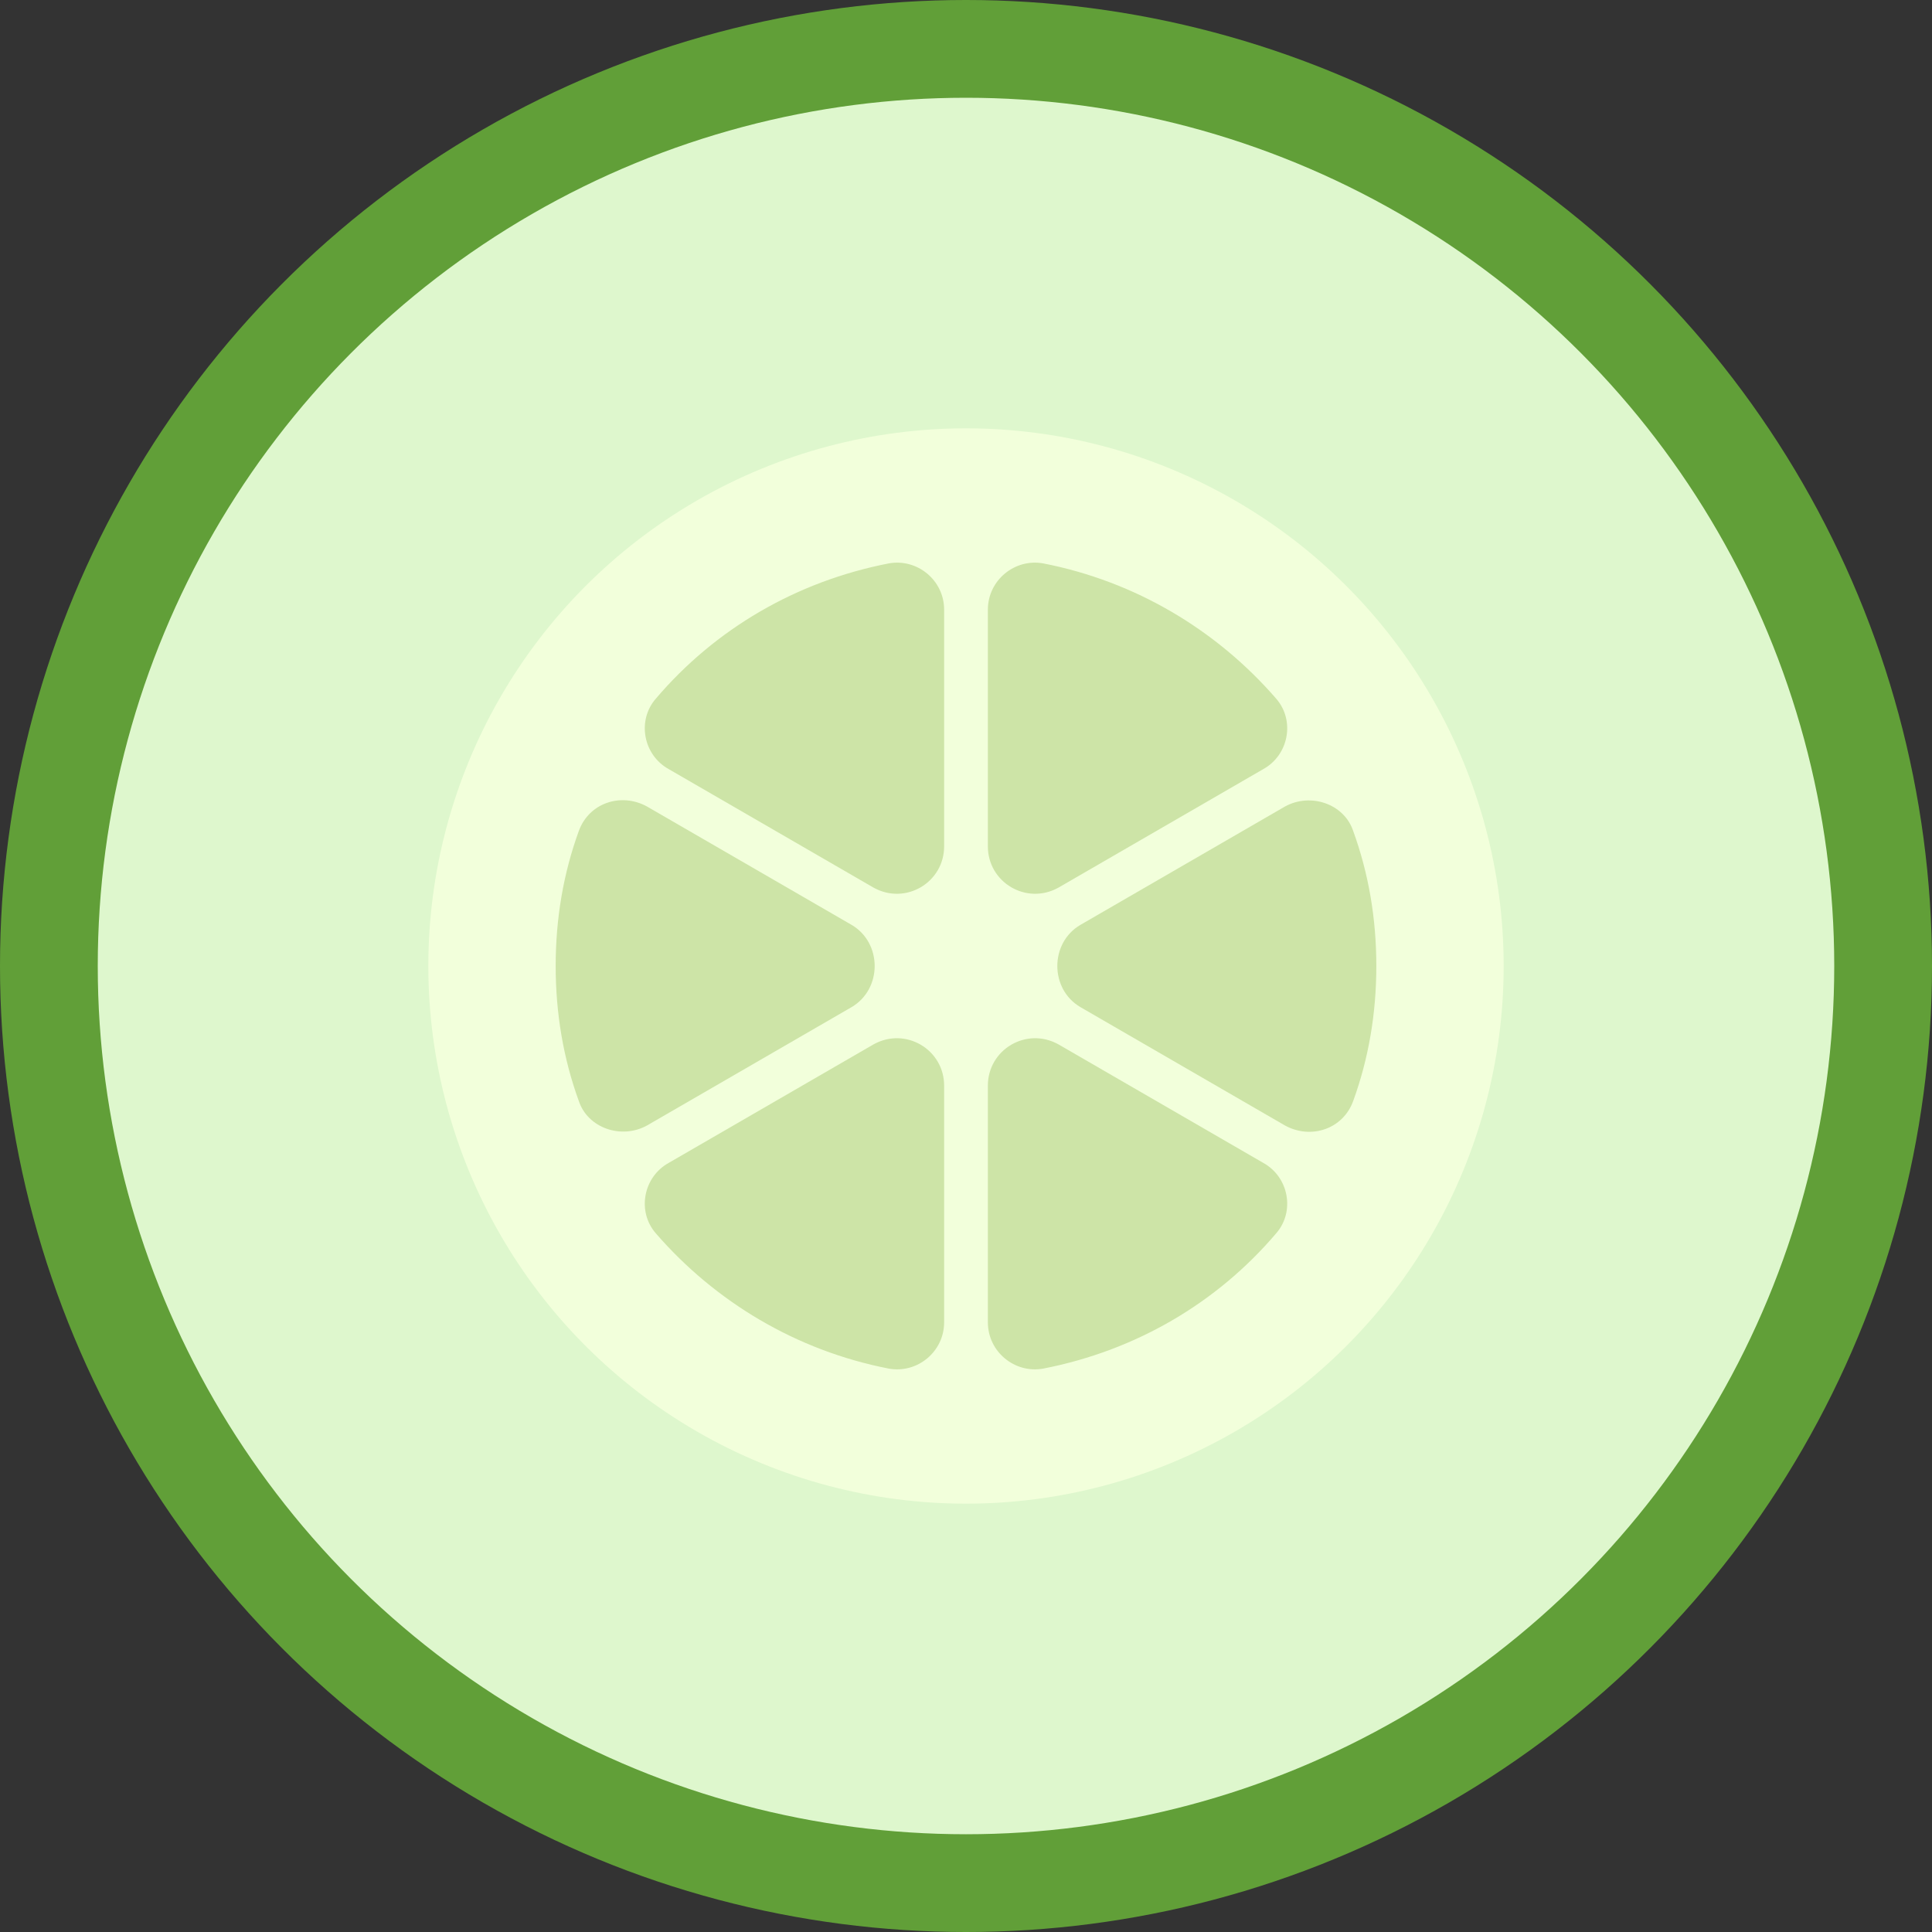 <?xml version="1.0" encoding="iso-8859-1"?>
<!-- Generator: Adobe Illustrator 19.0.0, SVG Export Plug-In . SVG Version: 6.00 Build 0)  -->
<svg version="1.1" id="Layer_1" xmlns="http://www.w3.org/2000/svg" xmlns:xlink="http://www.w3.org/1999/xlink" x="0px" y="0px"
	 viewBox="0 0 509.287 509.287" style="enable-background:new 0 0 509.287 509.287;" xml:space="preserve">
<rect x="0" y="0" width="509.287" height="509.287" fill="#333333" stroke="none"/>
<circle style="fill:#619F38;" cx="254.644" cy="254.644" r="254.644"/>
<circle style="fill:#DEF7CD;" cx="254.644" cy="254.644" r="228.874"/>
<circle style="fill:#F2FFDB;" cx="254.644" cy="254.644" r="141.732"/>
<g>
	<path style="fill:#CDE4A7;" d="M279.057,233.96l53.913-31.195c6.781-3.73,8.477-12.885,3.391-18.649
		c-15.597-17.971-36.959-30.856-61.372-35.603c-7.46-1.356-14.58,4.408-14.58,12.207v62.389
		C260.408,232.604,270.58,238.707,279.057,233.96z"/>
	<path style="fill:#CDE4A7;" d="M248.879,223.11v-62.389c0-7.799-7.121-13.563-14.58-12.207
		c-24.413,4.747-45.775,17.293-61.372,35.603c-5.086,5.764-3.391,14.919,3.391,18.649l53.913,31.195
		C238.707,238.707,248.879,232.604,248.879,223.11z"/>
	<path style="fill:#CDE4A7;" d="M284.821,265.494l53.913,31.195c6.781,3.73,15.258,1.017,17.971-6.442
		c4.069-11.189,6.103-23.057,6.103-35.603s-2.034-24.413-6.103-35.603c-2.374-7.121-11.189-10.172-17.971-6.442l-53.913,31.195
		C276.683,248.54,276.683,260.747,284.821,265.494z"/>
	<path style="fill:#CDE4A7;" d="M260.408,286.177v62.389c0,7.799,7.121,13.563,14.58,12.207
		c24.413-4.747,45.775-17.293,61.372-35.603c5.086-5.764,3.391-14.919-3.391-18.649l-53.913-31.195
		C270.58,270.58,260.408,276.683,260.408,286.177z"/>
	<path style="fill:#CDE4A7;" d="M224.466,243.793l-53.913-31.195c-6.781-3.73-15.258-1.017-17.971,6.442
		c-4.069,11.189-6.103,23.057-6.103,35.603s2.034,24.413,6.103,35.603c2.374,7.121,11.189,10.172,17.971,6.442l53.913-31.195
		C232.604,260.747,232.604,248.54,224.466,243.793z"/>
	<path style="fill:#CDE4A7;" d="M230.23,275.327l-53.913,31.195c-6.781,3.73-8.477,12.885-3.391,18.649
		c15.597,17.971,36.959,30.856,61.372,35.603c7.46,1.356,14.58-4.408,14.58-12.207v-62.389
		C248.879,276.683,238.707,270.58,230.23,275.327z"/>
</g>
<g>
</g>
<g>
</g>
<g>
</g>
<g>
</g>
<g>
</g>
<g>
</g>
<g>
</g>
<g>
</g>
<g>
</g>
<g>
</g>
<g>
</g>
<g>
</g>
<g>
</g>
<g>
</g>
<g>
</g>
</svg>
